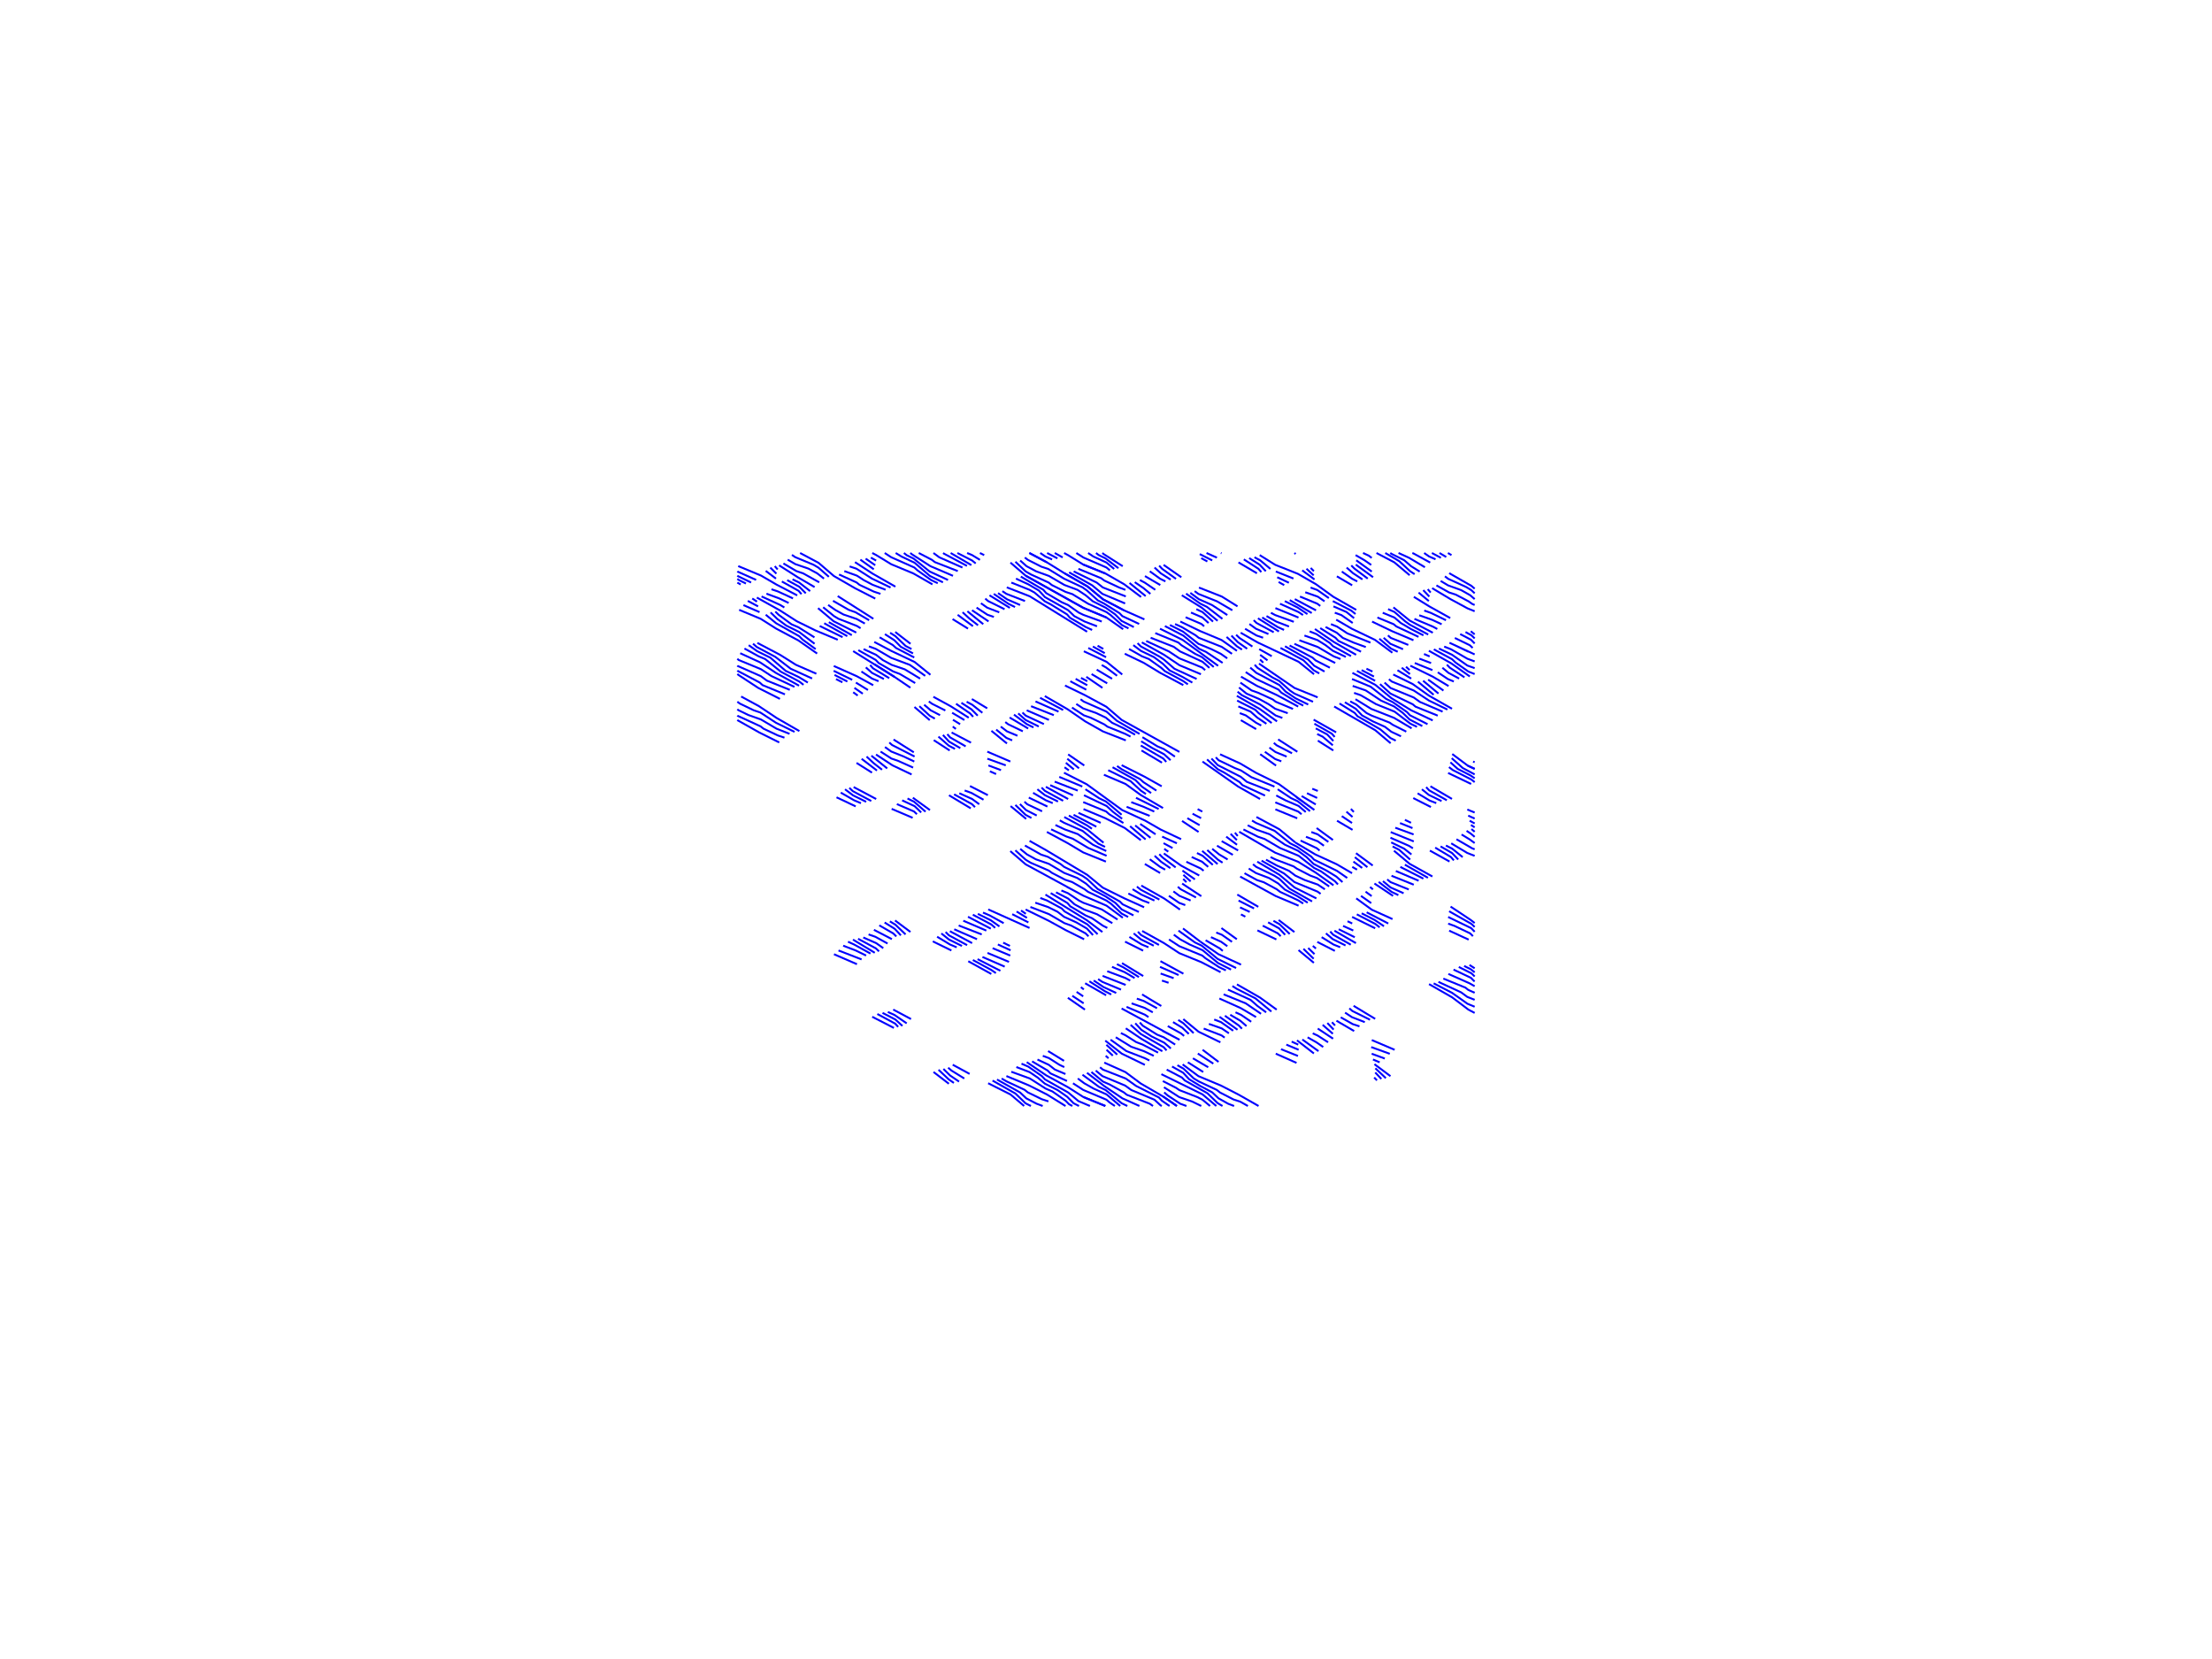 <?xml version="1.0" encoding="utf-8" ?>
<svg xmlns="http://www.w3.org/2000/svg" xmlns:cc="http://creativecommons.org/ns#" xmlns:dc="http://purl.org/dc/elements/1.1/" xmlns:ev="http://www.w3.org/2001/xml-events" xmlns:inkscape="http://www.inkscape.org/namespaces/inkscape" xmlns:rdf="http://www.w3.org/1999/02/22-rdf-syntax-ns#" xmlns:sodipodi="http://sodipodi.sourceforge.net/DTD/sodipodi-0.dtd" xmlns:xlink="http://www.w3.org/1999/xlink" baseProfile="tiny" height="22.86cm" version="1.2" viewBox="0 0 1152.0 864.0" width="30.48cm">
  <defs/>
  <g fill="none" id="layer1.0" inkscape:groupmode="layer" inkscape:label="1" stroke="#00f" style="display:inline">
    <polyline points="503.665,288.0 506.171,289.037 510.358,291.582"/>
    <polyline points="508.139,293.438 506.3,291.932 498.606,288.0"/>
    <line x1="510.33" x2="512.569" y1="288.0" y2="289.114"/>
    <polyline points="526.247,293.009 534.223,299.855 564.17,316.553 576.185,321.578 584.929,327.695"/>
    <polyline points="587.716,327.264 584.301,325.533 578.514,320.422 576.294,318.805 566.621,314.38 558.456,309.411 554.944,308.256 547.797,304.698 546.178,303.421 536.879,299.162 534.165,297.594 528.815,292.562"/>
    <polyline points="531.306,291.919 534.634,294.874 539.593,297.532 546.297,299.955 554.31,304.634 561.144,307.188 565.41,310.022 569.149,313.152 575.867,316.512 580.788,319.971 584.131,323.375 590.503,326.581"/>
    <polyline points="593.271,324.966 584.505,320.856 583.022,319.337 575.118,314.402 571.751,312.677 566.079,307.531 563.768,305.887 554.129,301.36 545.88,296.292 542.35,295.131 535.394,291.61 533.722,290.361"/>
    <polyline points="541.78,288.0 544.431,289.826 547.923,291.371"/>
    <line x1="550.698" x2="545.333" y1="290.794" y2="288.0"/>
    <line x1="549.309" x2="553.44" y1="288.0" y2="290.31"/>
    <polyline points="560.541,288.0 564.262,290.359 576.275,295.572 578.041,297.053"/>
    <polyline points="580.256,296.324 576.219,292.959 569.406,289.819 566.686,288.0"/>
    <polyline points="570.791,288.0 572.127,289.034 575.665,290.757 582.467,295.906"/>
    <polyline points="584.697,294.882 574.89,288.627 574.099,288.0"/>
    <line x1="574.89" x2="574.89" y1="288.627" y2="288.627"/>
    <line x1="575.805" x2="564.144" y1="298.734" y2="294.013"/>
    <polyline points="561.622,296.252 573.528,301.153 575.044,302.307 582.696,305.901 586.124,307.201"/>
    <polyline points="586.313,310.616 574.37,305.949 571.195,303.437 559.176,297.574"/>
    <polyline points="556.803,298.088 568.794,304.833 574.121,309.284 585.958,314.276"/>
    <polyline points="585.235,317.794 574.42,312.087 566.319,305.383 554.493,298.627"/>
    <line x1="545.134" x2="536.083" y1="292.818" y2="288.0"/>
    <polyline points="536.083,288.0 545.134,292.818 554.493,298.627 566.319,305.383 574.42,312.087 585.235,317.794 596.001,322.571"/>
    <polyline points="601.653,329.711 613.654,334.617 615.251,335.993 622.489,340.567 625.989,342.222 632.109,347.38"/>
    <polyline points="629.869,347.835 626.317,344.676 614.517,339.228 611.274,336.851 599.26,332.133"/>
    <polyline points="596.933,333.821 608.82,339.296 614.134,342.835 626.098,347.664 627.653,349.005"/>
    <polyline points="623.215,353.61 611.67,348.283 606.193,343.538 603.686,341.845 594.175,336.666 592.428,334.972"/>
    <polyline points="590.215,335.989 594.21,338.986 601.015,342.252 605.611,345.683 609.121,349.132 615.688,352.445 620.955,355.506"/>
    <polyline points="618.643,356.417 616.229,354.708 606.648,349.535 604.834,347.861 598.289,343.203 594.749,341.798 588.002,337.99"/>
    <polyline points="585.77,340.474 595.523,345.14 604.25,350.423 616.268,356.821"/>
    <line x1="604.25" x2="604.25" y1="350.423" y2="350.423"/>
    <polygon points="606.29,341.055 614.292,346.455 625.442,351.135 614.292,346.455 606.29,341.055 594.661,334.555"/>
    <line x1="595.523" x2="595.523" y1="345.14" y2="345.14"/>
    <polyline points="584.448,351.283 576.32,344.695 564.462,339.176"/>
    <line x1="566.781" x2="576.04" y1="337.458" y2="342.283"/>
    <line x1="575.351" x2="569.164" y1="340.158" y2="336.7"/>
    <line x1="571.621" x2="574.596" y1="336.288" y2="337.942"/>
    <line x1="574.154" x2="574.154" y1="335.299" y2="335.299"/>
    <polyline points="568.774,328.082 565.538,326.592 557.215,321.722 555.756,320.007 547.37,314.841 544.158,313.176 538.713,308.564 536.163,307.175 526.69,303.404"/>
    <polyline points="529.125,301.354 535.554,304.319 541.056,307.56 544.235,310.981 556.257,317.769 559.477,320.861 564.764,323.653 571.32,326.173"/>
    <polyline points="573.79,323.697 564.216,320.215 561.791,319.019 556.241,315.088 552.943,313.633 544.804,308.847 543.34,307.146 531.636,300.283"/>
    <polyline points="534.223,299.855 564.17,316.553 576.185,321.578"/>
    <line x1="574.42" x2="574.42" y1="312.087" y2="312.087"/>
    <line x1="566.319" x2="566.319" y1="305.383" y2="305.383"/>
    <line x1="564.17" x2="564.17" y1="316.553" y2="316.553"/>
    <polyline points="566.155,329.007 536.303,310.552 524.326,305.887 536.303,310.552"/>
    <polyline points="533.817,313.036 524.126,309.263 522.024,307.874"/>
    <polyline points="519.771,308.877 524.472,312.118 531.255,315.084"/>
    <polyline points="528.621,316.154 525.191,314.468 517.548,309.29"/>
    <polyline points="513.12,311.741 514.586,313.018 523.179,317.275"/>
    <polygon points="525.924,316.581 515.338,310.037"/>
    <polyline points="520.403,318.907 514.15,316.484 510.873,314.169"/>
    <polyline points="508.582,316.438 514.248,320.148 517.613,321.308"/>
    <line x1="512.076" x2="503.809" y1="325.066" y2="318.348"/>
    <polygon points="506.231,317.81 514.831,323.621"/>
    <polyline points="501.312,318.863 504.917,322.19 509.365,325.643"/>
    <line x1="506.714" x2="498.74" y1="326.127" y2="320.187"/>
    <line x1="496.096" x2="504.133" y1="322.427" y2="327.378"/>
    <polyline points="493.732,302.059 484.147,297.632 475.794,290.903 472.255,289.172 470.736,288.0"/>
    <polyline points="466.469,288.0 469.511,289.856 476.271,293.062 484.256,299.925 491.084,303.284"/>
    <polyline points="488.376,303.759 484.846,302.035 477.899,297.1 476.224,295.582 464.199,290.237 460.756,288.0"/>
    <polyline points="454.264,288.0 456.206,289.008 464.184,293.869 475.676,298.645 485.623,304.35"/>
    <polyline points="498.812,297.421 486.863,292.743 485.322,291.553 478.48,288.0"/>
    <polygon points="474.069,288.0 475.031,288.742 484.573,294.861 496.31,299.887 484.573,294.861 475.031,288.742"/>
    <polyline points="416.683,288.0 426.291,293.118 434.293,299.993 445.44,306.426 455.842,311.748"/>
    <polyline points="458.558,309.272 455.088,308.111 447.651,304.592 446.097,303.345 436.98,299.198"/>
    <polyline points="439.718,297.433 446.317,299.816 449.867,302.129 454.399,304.528 461.215,307.146"/>
    <polyline points="463.803,305.981 454.12,301.346 445.99,296.159 442.491,294.987"/>
    <line x1="445.28" x2="445.28" y1="292.757" y2="292.757"/>
    <line x1="448.064" x2="455.074" y1="291.448" y2="296.501"/>
    <line x1="455.83" x2="450.825" y1="294.375" y2="290.94"/>
    <line x1="453.544" x2="456.283" y1="290.394" y2="291.955"/>
    <polyline points="454.39,298.712 445.28,292.757 454.39,298.712 466.316,305.528"/>
    <line x1="454.847" x2="436.267" y1="322.257" y2="310.431"/>
    <polyline points="433.819,312.901 441.995,317.588 445.509,318.843 452.63,323.022"/>
    <polyline points="450.42,324.749 446.139,322.356 439.304,320.043 435.017,317.655 431.295,315.056"/>
    <polyline points="428.697,316.258 434.354,320.864 436.677,322.25 446.31,326.016 448.195,327.184"/>
    <line x1="443.631" x2="431.644" y1="330.787" y2="324.018"/>
    <line x1="429.24" x2="441.26" y1="324.582" y2="331.313"/>
    <line x1="438.818" x2="426.904" y1="331.839" y2="326.003"/>
    <polyline points="424.162,331.942 415.74,326.635 412.199,325.126 405.555,320.214 403.779,318.493"/>
    <polyline points="401.32,318.954 404.78,322.326 409.464,325.787 416.251,329.18 424.228,335.268"/>
    <polyline points="424.788,338.062 417.96,333.079 416.248,331.349 404.224,324.6 398.786,320.142"/>
    <line x1="395.579" x2="387.177" y1="318.806" y2="315.144"/>
    <line x1="389.446" x2="394.803" y1="312.947" y2="315.804"/>
    <line x1="394.235" x2="391.769" y1="313.339" y2="311.687"/>
    <polyline points="394.158,311.199 406.164,317.88 414.97,323.543 424.625,328.302 436.299,333.187"/>
    <polyline points="434.122,323.525 445.938,329.439 434.122,323.525 426.03,316.724"/>
    <polyline points="421.918,307.856 416.147,303.351 412.738,301.713"/>
    <polyline points="409.95,302.138 416.308,305.599 419.642,308.988"/>
    <polyline points="417.406,309.431 415.926,307.714 407.182,302.839"/>
    <polyline points="404.45,304.48 415.192,310.081 404.45,304.48 396.32,299.745 384.461,294.821"/>
    <polyline points="384.0,297.592 384.125,297.695 393.78,302.009"/>
    <polyline points="391.166,303.371 384.334,300.059 384.0,299.795"/>
    <polyline points="384.0,301.491 384.986,302.173 388.487,303.905"/>
    <line x1="385.755" x2="384.0" y1="304.424" y2="303.419"/>
    <polyline points="384.946,317.602 396.177,322.286 404.165,327.343 415.732,333.501 425.564,340.369"/>
    <polyline points="425.151,350.878 414.48,346.209 406.32,341.07 394.432,334.816"/>
    <polyline points="392.16,335.224 394.122,336.947 403.79,342.096 411.793,348.278 422.94,353.354"/>
    <polyline points="420.714,355.48 415.933,352.569 409.171,349.372 401.187,342.514 394.359,339.148 389.926,336.007"/>
    <polyline points="387.713,337.757 395.026,341.76 398.516,343.242 406.621,349.805 416.309,354.975 418.454,356.645"/>
    <polyline points="413.767,357.727 401.749,352.088 396.27,348.493 384.728,343.741 384.0,343.092"/>
    <polyline points="384.0,346.65 384.201,346.843 396.226,352.136 399.418,354.479 411.319,359.26"/>
    <polyline points="408.795,361.618 397.142,356.805 395.681,355.471 384.182,349.399 384.0,349.229"/>
    <polyline points="384.0,351.025 384.681,351.573 394.906,358.276 406.196,363.981"/>
    <line x1="404.404" x2="404.404" y1="373.884" y2="373.884"/>
    <polyline points="411.206,382.177 404.385,379.479 396.316,374.707 389.699,372.36 384.532,369.841 384.0,369.384"/>
    <polyline points="384.0,372.656 384.137,372.781 396.11,378.295 397.672,379.512 405.067,383.002 408.544,384.176"/>
    <polyline points="405.825,386.66 395.461,381.487 384.282,375.196 384.0,374.954"/>
    <polyline points="384.0,365.455 385.271,366.402 392.47,369.883 395.975,371.073 404.12,376.409 413.799,381.161"/>
    <polyline points="416.318,380.745 404.404,373.884 395.258,367.765 385.984,362.74"/>
    <line x1="394.906" x2="394.906" y1="358.276" y2="358.276"/>
    <polygon points="395.79,344.921 385.501,340.199 395.79,344.921 404.148,350.482 416.142,357.098 404.148,350.482"/>
    <line x1="414.48" x2="414.48" y1="346.209" y2="346.209"/>
    <polyline points="434.231,346.835 446.253,352.195 454.773,356.869 446.253,352.195"/>
    <line x1="443.816" x2="434.16" y1="354.06" y2="349.345"/>
    <line x1="434.619" x2="441.303" y1="351.5" y2="354.944"/>
    <line x1="438.715" x2="435.377" y1="355.346" y2="353.665"/>
    <line x1="436.057" x2="436.057" y1="356.2" y2="356.2"/>
    <line x1="444.977" x2="449.328" y1="358.241" y2="361.281"/>
    <line x1="446.691" x2="444.329" y1="362.227" y2="360.523"/>
    <line x1="444.125" x2="444.125" y1="362.634" y2="362.634"/>
    <line x1="445.747" x2="452.026" y1="355.488" y2="359.349"/>
    <polyline points="457.551,354.77 454.221,353.418 448.619,349.725"/>
    <polyline points="450.922,347.57 454.167,350.46 460.341,353.639"/>
    <polyline points="463.122,353.195 454.638,348.031 453.177,346.368"/>
    <line x1="455.4" x2="465.876" y1="345.902" y2="352.545"/>
    <polyline points="474.13,358.146 465.876,352.545 444.316,339.101"/>
    <polyline points="447.011,338.608 456.072,343.696 457.61,345.297 465.128,349.667 468.584,350.976 476.63,355.742"/>
    <polyline points="479.206,353.434 471.232,348.602 464.427,346.274 459.828,343.802 456.32,341.073 449.755,338.044"/>
    <polyline points="452.531,336.623 456.019,337.902 464.122,342.618 473.81,346.256 481.852,351.998"/>
    <polyline points="484.559,351.427 476.312,344.747 464.364,339.083 455.32,334.324 464.364,339.083 476.312,344.747"/>
    <polyline points="476.13,342.412 466.713,337.5 465.033,335.991 458.103,331.914"/>
    <polyline points="460.859,330.258 465.796,333.446 469.133,336.839 475.494,340.3"/>
    <polyline points="474.722,338.026 471.628,336.4 466.272,331.277 463.571,329.547"/>
    <line x1="466.223" x2="474.198" y1="329.125" y2="335.283"/>
    <line x1="464.364" x2="464.364" y1="339.083" y2="339.083"/>
    <line x1="455.32" x2="455.32" y1="334.324" y2="334.324"/>
    <line x1="445.44" x2="445.44" y1="306.426" y2="306.426"/>
    <polyline points="431.671,300.399 426.192,295.594 423.687,294.131 414.174,290.18 412.426,288.979"/>
    <polyline points="410.213,291.462 414.211,293.796 421.016,296.127 425.609,298.606 429.121,301.346"/>
    <polyline points="426.648,303.277 418.29,298.611 414.751,297.407 408,293.441"/>
    <polyline points="405.768,294.435 415.525,300.651 424.249,305.757 415.525,300.651"/>
    <line x1="405.002" x2="403.498" y1="296.573" y2="294.847"/>
    <line x1="401.174" x2="404.344" y1="295.601" y2="298.761"/>
    <line x1="404.123" x2="398.784" y1="301.346" y2="297.314"/>
    <polyline points="401.772,306.884 405.161,308.038 412.98,311.65"/>
    <polyline points="410.75,314.024 405.901,311.687 399.159,309.192"/>
    <polyline points="396.62,310.628 406.302,315.046 408.484,316.37"/>
    <line x1="414.97" x2="414.97" y1="323.543" y2="323.543"/>
    <line x1="404.165" x2="404.165" y1="327.343" y2="327.343"/>
    <line x1="395.461" x2="395.461" y1="381.487" y2="381.487"/>
    <line x1="435.658" x2="445.641" y1="415.234" y2="419.962"/>
    <polyline points="448.392,418.303 444.865,416.816 437.88,412.798"/>
    <polyline points="440.09,411.067 444.266,414.218 451.096,417.589"/>
    <polyline points="453.739,417.168 444.143,412.024 442.309,410.299"/>
    <line x1="444.557" x2="456.312" y1="409.889" y2="416.123"/>
    <line x1="464.365" x2="475.318" y1="421.245" y2="425.917"/>
    <polyline points="477.529,424.034 476.018,422.613 467.075,418.764"/>
    <polyline points="469.83,416.816 476.32,419.845 479.753,423.135"/>
    <polyline points="482.009,422.732 476.073,417.555 472.612,415.853"/>
    <line x1="475.402" x2="484.315" y1="415.444" y2="421.894"/>
    <line x1="494.231" x2="505.562" y1="414.17" y2="420.978"/>
    <polyline points="507.777,420.361 506.168,418.765 496.892,413.684"/>
    <polyline points="499.609,413.11 506.301,416.128 509.988,418.846"/>
    <polyline points="512.216,416.498 505.896,412.943 502.369,411.669"/>
    <line x1="505.153" x2="514.478" y1="409.358" y2="414.126"/>
    <line x1="516.144" x2="516.144" y1="404.197" y2="404.197"/>
    <line x1="515.518" x2="518.768" y1="401.684" y2="403.13"/>
    <line x1="521.319" x2="514.744" y1="401.086" y2="398.628"/>
    <line x1="514.208" x2="523.794" y1="395.114" y2="398.601"/>
    <line x1="526.195" x2="514.176" y1="396.61" y2="391.453"/>
    <line x1="505.698" x2="495.601" y1="386.786" y2="381.483"/>
    <polyline points="493.357,382.354 494.824,384.032 502.922,388.704"/>
    <polyline points="500.133,389.638 494.245,386.203 491.069,382.757"/>
    <polyline points="488.722,383.623 494.152,388.353 497.35,390.043"/>
    <line x1="494.592" x2="486.306" y1="390.85" y2="385.47"/>
    <line x1="484.214" x2="476.24" y1="375.068" y2="368.191"/>
    <polyline points="478.812,367.779 484.171,372.73 486.865,374.257"/>
    <polyline points="489.575,372.474 484.652,369.892 481.309,367.025"/>
    <polyline points="483.731,365.312 485.416,366.531 492.33,370.022"/>
    <polyline points="495.113,367.805 504.509,373.782 495.113,367.805 486.082,362.881"/>
    <polyline points="497.902,366.516 505.24,371.577 506.814,373.311"/>
    <polyline points="509.183,372.714 505.962,369.448 500.679,366.016"/>
    <polyline points="503.424,365.461 506.314,367.016 511.623,371.234"/>
    <line x1="514.14" x2="506.12" y1="368.903" y2="364.054"/>
    <line x1="502.252" x2="495.863" y1="374.999" y2="371.196"/>
    <line x1="496.293" x2="500.029" y1="374.851" y2="377.164"/>
    <line x1="497.818" x2="496.188" y1="379.631" y2="378.388"/>
    <line x1="516.318" x2="524.405" y1="380.604" y2="387.207"/>
    <polyline points="527.127,385.58 524.12,384.285 518.799,379.963"/>
    <polyline points="521.205,378.409 524.384,380.86 529.889,383.181"/>
    <polyline points="532.674,380.866 525.065,377.199 523.542,376.042"/>
    <polyline points="528.062,372.164 534.693,377.11 538.235,378.836"/>
    <polyline points="540.971,378.353 534.187,375 530.277,371.541"/>
    <polyline points="532.488,371.085 534.196,372.698 543.655,377.108"/>
    <line x1="548.82" x2="536.978" y1="372.46" y2="367.779"/>
    <polygon points="534.715,369.912 546.274,374.922"/>
    <line x1="539.292" x2="551.29" y1="365.304" y2="370.635"/>
    <line x1="553.686" x2="541.67" y1="369.789" y2="363.412"/>
    <polyline points="544.121,362.503 556.014,369.386 565.216,375.714 574.433,380.925 586.32,385.589"/>
    <polyline points="588.774,383.619 586.067,382.224 576.76,378.44 575.137,377.27 568.003,373.774 564.49,372.55 558.288,368.495"/>
    <polyline points="560.522,366.621 564.129,368.976 570.771,371.294 575.883,373.73 579.153,376.408 585.391,379.383 591.154,382.633"/>
    <polyline points="593.47,382.221 581.621,375.354 576.298,370.632 564.312,365.334 562.735,364.15"/>
    <line x1="564.948" x2="564.948" y1="362.002" y2="362.002"/>
    <line x1="565.72" x2="557.409" y1="359.2" y2="354.807"/>
    <line x1="560.195" x2="566.243" y1="353.541" y2="356.888"/>
    <line x1="566.256" x2="562.983" y1="354.778" y2="353.051"/>
    <line x1="565.753" x2="574.158" y1="352.483" y2="358.231"/>
    <line x1="576.62" x2="568.486" y1="355.887" y2="351.052"/>
    <line x1="571.165" x2="579.159" y1="348.748" y2="353.511"/>
    <polyline points="581.771,351.937 576.053,347.632 573.78,346.341"/>
    <line x1="576.32" x2="576.32" y1="344.695" y2="344.695"/>
    <polyline points="554.644,357.007 564.948,362.002 576.176,368.079 584.164,374.931 614.231,391.589"/>
    <polyline points="611.891,394.058 606.168,390.141 602.777,388.692 594.963,383.92"/>
    <polyline points="594.321,386.057 599.989,389.51 606.301,392.837 609.609,395.918"/>
    <polyline points="607.369,396.796 605.895,395.083 594.127,388.246"/>
    <line x1="594.478" x2="605.153" y1="390.835" y2="397.199"/>
    <line x1="596.143" x2="596.143" y1="404.537" y2="404.537"/>
    <polyline points="596.803,413.539 594.208,411.81 588.795,406.832 577.144,401.121"/>
    <polyline points="579.419,399.582 591.319,406.244 594.744,409.699 599.494,413.033"/>
    <polyline points="602.234,411.729 595.518,407.366 593.768,405.768 584.253,400.683 581.75,398.95"/>
    <polyline points="584.149,398.499 596.143,404.537 605.009,409.503"/>
    <polyline points="605.697,420.833 594.176,414.087 586.196,408.298 574.908,403.482"/>
    <line x1="564.679" x2="556.285" y1="398.666" y2="392.877"/>
    <line x1="555.836" x2="561.948" y1="395.154" y2="400.132"/>
    <line x1="559.27" x2="555.081" y1="400.719" y2="397.265"/>
    <line x1="554.394" x2="556.659" y1="399.597" y2="401.196"/>
    <polyline points="554.12,402.427 565.985,408.465 584.405,421.865 596.318,427.344 604.509,432.042 615.112,437.052"/>
    <line x1="612.902" x2="605.241" y1="439.185" y2="435.703"/>
    <line x1="605.962" x2="610.679" y1="439.132" y2="441.659"/>
    <line x1="608.424" x2="606.314" y1="443.552" y2="442.057"/>
    <polyline points="606.12,444.46 615.049,450.769 624.559,455.962 615.049,450.769"/>
    <line x1="615.81" x2="622.311" y1="453.399" y2="457.982"/>
    <line x1="620.092" x2="616.276" y1="459.021" y2="455.609"/>
    <line x1="616.217" x2="617.882" y1="457.736" y2="459.442"/>
    <line x1="615.66" x2="625.639" y1="460.159" y2="466.733"/>
    <polyline points="622.859,467.4 614.884,463.11 613.408,461.824"/>
    <polyline points="611.108,464.238 614.276,466.556 620.069,468.993"/>
    <polyline points="617.29,471.377 614.139,470.219 608.747,466.531"/>
    <polyline points="603.806,468.502 594.121,463.369 592.092,461.738"/>
    <polyline points="594.378,461.207 606.315,467.943 614.541,473.711"/>
    <line x1="616.096" x2="625.09" y1="483.535" y2="490.382"/>
    <polyline points="627.879,489.688 635.263,493.946 636.828,495.223"/>
    <polyline points="634.527,496.926 625.09,490.382 634.527,496.926 646.316,502.385"/>
    <polyline points="643.754,504.159 634.136,499.374 625.844,492.495 622.309,490.809 613.74,484.676"/>
    <polyline points="611.312,486.782 614.672,489.212 619.557,491.88 626.287,494.845 634.286,501.508 641.119,504.962"/>
    <polyline points="638.422,505.368 634.902,503.703 627.841,499.09 626.199,497.7 614.179,492.759 608.809,489.261"/>
    <polyline points="603.582,492.123 594.248,486.956 592.613,485.241"/>
    <polyline points="594.831,484.839 606.231,491.184 614.205,496.412 625.622,501.076 635.677,506.305"/>
    <polyline points="641.816,513.526 644.199,515.032 653.799,519.938 662.124,526.815"/>
    <polyline points="659.404,527.227 654.861,523.873 651.318,520.752 639.511,515.382"/>
    <polyline points="637.255,517.85 648.76,522.539 656.74,527.984"/>
    <polyline points="651.622,532.133 646.312,528.517 643.438,527.206"/>
    <polyline points="640.695,528.491 645.949,531.591 649.177,534.394"/>
    <polyline points="646.804,535.752 645.222,534.121 637.92,528.989"/>
    <polyline points="632.347,530.957 635.877,532.307 642.236,536.805"/>
    <polygon points="644.495,536.284 635.13,529.547"/>
    <polyline points="640.011,538.142 636.296,535.605 629.59,533.25"/>
    <polyline points="626.877,535.664 636.179,539.236 637.8,540.39"/>
    <polyline points="635.584,542.828 624.222,537.33 616.246,530.757"/>
    <polyline points="613.607,531.193 616.253,532.873 621.636,538.049"/>
    <polyline points="619.125,538.469 615.745,535.245 610.906,532.3"/>
    <polyline points="608.158,534.38 614.975,538.129 616.691,539.507"/>
    <polyline points="612.027,544.011 606.059,540.215 602.589,538.816 595.149,534.173 593.596,532.502"/>
    <polyline points="591.24,532.905 594.442,536.356 599.809,539.785 606.32,543.042 609.774,546.028"/>
    <polyline points="607.552,547.064 606.034,545.373 594.123,538.498 588.812,533.739"/>
    <polyline points="583.731,538.007 586.141,539.163 591.705,542.709 595.012,543.977 603.123,548.204"/>
    <polyline points="600.876,549.873 595.778,547.462 589.13,545.148 581.082,540.204"/>
    <polyline points="578.373,541.466 586.63,547.394 596.265,551.125 598.584,552.288"/>
    <polyline points="596.232,554.579 584.206,548.729 575.62,541.954 584.206,548.729"/>
    <line x1="581.853" x2="576.197" y1="549.249" y2="544.139"/>
    <line x1="576.288" x2="579.559" y1="546.72" y2="549.781"/>
    <line x1="577.312" x2="575.846" y1="551.142" y2="549.849"/>
    <polyline points="575.093,553.405 586.094,558.33 594.133,564.308 605.859,571.131 612.91,576.0"/>
    <polyline points="609.105,576.0 605.109,573.251 603.571,571.578 591.628,565.524 586.318,561.72 574.403,557.055 572.882,555.837"/>
    <polyline points="570.661,557.551 574.12,560.418 585.994,565.375 589.198,567.688 601.224,572.722 604.413,575.645 605.053,576.0"/>
    <polyline points="600.472,576.0 598.807,574.832 586.84,570.156 585.284,568.913 577.858,564.783 574.387,563.256 568.409,558.306"/>
    <polyline points="563.747,559.711 572.289,565.999 575.826,567.706 584.139,574.559 587.103,576.0"/>
    <polyline points="583.41,576.0 576.282,569.978 569.54,566.927 564.69,564.176 561.315,561.688"/>
    <polyline points="558.806,564.172 564.186,567.654 576.208,572.716 577.862,574.149 580.609,576.0"/>
    <polyline points="567.635,576.0 561.627,573.433 556.273,568.945 544.258,562.177 542.634,560.45 535.506,555.487 531.993,553.954"/>
    <polyline points="529.303,555.717 536.137,558.308 540.423,561.188 544.146,564.358 550.856,567.741 555.799,571.202 559.133,574.585 561.934,576.0"/>
    <polyline points="558.476,576.0 556.715,575.034 555.036,573.316 548.1,568.427 544.569,566.928 536.31,561.657 526.676,558.163"/>
    <line x1="524.122" x2="524.122" y1="560.394" y2="560.394"/>
    <polyline points="521.644,561.705 524.436,563.284 533.633,567.581 535.212,568.868 542.528,572.443 546.017,573.597"/>
    <polyline points="545.317,570.047 535.941,565.303 524.122,560.394 535.941,565.303 545.317,570.047 554.366,575.671 554.956,576.0"/>
    <polygon points="593.405,576.0 584.543,572.009 575.069,565.595 566.109,558.718 575.069,565.595 584.543,572.009"/>
    <line x1="605.859" x2="612.91" y1="571.131" y2="576.0"/>
    <polyline points="617.908,576.0 614.655,574.81 608.104,570.489 606.292,568.903"/>
    <polyline points="606.19,566.237 614.173,571.384 620.938,573.705 625.601,576.0"/>
    <polyline points="630.195,576.0 626.238,572.73 623.63,571.391 614.213,567.723 612.532,566.566 605.605,563.024"/>
    <polyline points="607.61,557.041 615.53,561.166 617.011,562.691 628.818,569.362 634.155,574.504 636.662,576.0"/>
    <polygon points="633.459,576.0 626.26,569.941 604.828,559.427 626.26,569.941"/>
    <line x1="626.26" x2="626.26" y1="569.941" y2="569.941"/>
    <polyline points="624.124,560.437 615.922,554.34 624.124,560.437 636.044,565.446 645.171,570.144 655.457,576.0"/>
    <line x1="714.891" x2="714.891" y1="564.3" y2="564.3"/>
    <line x1="717.129" x2="715.667" y1="562.64" y2="561.153"/>
    <line x1="716.22" x2="719.407" y1="558.555" y2="561.927"/>
    <line x1="721.742" x2="716.274" y1="561.505" y2="556.361"/>
    <line x1="715.804" x2="724.145" y1="554.226" y2="560.461"/>
    <line x1="718.527" x2="715.042" y1="553.249" y2="551.776"/>
    <line x1="714.37" x2="721.194" y1="548.792" y2="551.287"/>
    <line x1="723.794" x2="714.121" y1="548.805" y2="545.323"/>
    <line x1="714.421" x2="726.319" y1="541.66" y2="546.733"/>
    <line x1="716.185" x2="704.93" y1="530.613" y2="523.829"/>
    <polyline points="702.717,525.142 704.302,526.518 713.513,531.093"/>
    <polyline points="710.786,532.334 704.131,529.753 700.505,527.375"/>
    <polyline points="698.272,529.82 704.504,533.359 708.02,534.516"/>
    <line x1="705.234" x2="696.002" y1="536.979" y2="531.58"/>
    <line x1="693.677" x2="695.295" y1="532.372" y2="534.065"/>
    <line x1="694.552" x2="691.285" y1="536.211" y2="532.779"/>
    <line x1="688.82" x2="694.141" y1="533.729" y2="538.387"/>
    <polyline points="691.658,542.818 686.213,539.309 683.664,538.145"/>
    <polyline points="680.984,540.24 685.652,542.878 689.12,545.289"/>
    <line x1="686.659" x2="678.25" y1="547.44" y2="541.368"/>
    <line x1="675.48" x2="684.272" y1="541.81" y2="548.639"/>
    <line x1="676.314" x2="669.906" y1="546.724" y2="544.036"/>
    <line x1="672.692" x2="676.122" y1="542.463" y2="544.046"/>
    <line x1="675.961" x2="667.142" y1="549.948" y2="546.412"/>
    <line x1="664.418" x2="675.238" y1="548.756" y2="553.551"/>
    <polygon points="686.279,535.665 694.269,540.949"/>
    <polyline points="664.886,525.824 656.206,519.534 644.184,512.652"/>
    <polyline points="635.031,520.012 646.131,524.992 654.144,529.701 646.131,524.992"/>
    <line x1="626.303" x2="634.607" y1="546.72" y2="553.03"/>
    <line x1="631.89" x2="623.816" y1="553.938" y2="548.676"/>
    <line x1="621.253" x2="629.23" y1="551.158" y2="555.829"/>
    <line x1="626.639" x2="618.619" y1="558.303" y2="553.235"/>
    <polyline points="613.176,554.775 616.307,556.507 621.684,561.612 624.341,563.224 633.706,567.633 635.357,568.954 642.386,572.587 645.91,573.742 649.894,576.0"/>
    <polyline points="642.711,576.0 639.624,574.824 634.602,572 631.299,568.88 624.997,565.527 619.316,562.068 616.15,558.66 610.399,555.445"/>
    <line x1="594.133" x2="594.133" y1="564.308" y2="564.308"/>
    <line x1="584.543" x2="584.543" y1="572.009" y2="572.009"/>
    <polyline points="564.197,571.317 575.642,575.995 575.652,576.0"/>
    <polyline points="575.652,576.0 575.642,575.995 564.197,571.317 556.222,566.229 544.851,560.034 534.733,553.16 544.851,560.034 556.222,566.229 564.197,571.317"/>
    <polyline points="555.672,562.971 547.093,559.02 545.627,557.558 537.508,552.754"/>
    <polyline points="540.297,551.806 546.201,554.545 549.379,557.024 554.897,559.354"/>
    <polyline points="554.283,555.744 551.723,554.539 546.286,551.056 543.081,549.873"/>
    <line x1="545.84" x2="554.136" y1="547.393" y2="552.5"/>
    <polyline points="543.022,576.0 539.752,574.762 534.487,572.013 531.261,568.964 519.241,562.214"/>
    <polyline points="516.906,562.758 528.818,569.508 534.128,574.61 536.891,576.0"/>
    <polyline points="533.365,576.0 526.299,570.018 514.627,564.143"/>
    <line x1="504.967" x2="496.166" y1="559.281" y2="554.506"/>
    <polyline points="493.78,556.052 495.558,557.57 502.197,561.677"/>
    <polyline points="499.462,563.296 494.783,560.091 491.32,556.688"/>
    <polyline points="488.785,557.138 494.225,562.25 496.78,563.981"/>
    <line x1="494.164" x2="486.175" y1="564.411" y2="558.291"/>
    <line x1="526.299" x2="526.299" y1="570.018" y2="570.018"/>
    <line x1="645.171" x2="645.171" y1="570.144" y2="570.144"/>
    <polygon points="594.351,540.969 605.341,547.484 594.351,540.969 586.309,535.549"/>
    <polyline points="605.379,536.861 614.328,541.527 584.127,525.217"/>
    <polyline points="586.697,524.374 596.3,528.474 598.142,529.709"/>
    <polyline points="600.362,527.235 596.17,524.92 589.338,522.553"/>
    <polyline points="592.04,520.092 595.566,521.27 602.572,525.099"/>
    <line x1="604.793" x2="594.79" y1="523.921" y2="517.903"/>
    <polyline points="593.16,508.875 584.972,503.754 581.69,502.13"/>
    <line x1="584.326" x2="595.382" y1="501.58" y2="508.337"/>
    <polyline points="590.908,509.39 585.742,506.308 579.125,503.526"/>
    <polyline points="576.636,505.81 586.252,509.41 588.609,510.712"/>
    <polygon points="586.247,512.951 574.223,508.23"/>
    <polyline points="583.815,515.393 574.165,511.392 571.879,509.91"/>
    <polyline points="569.592,510.639 574.634,514.005 581.306,517.145"/>
    <polyline points="578.722,517.929 575.395,516.206 567.35,511.057"/>
    <line x1="565.133" x2="576.069" y1="512.082" y2="518.337"/>
    <line x1="564.122" x2="560.698" y1="518.899" y2="516.573"/>
    <line x1="558.44" x2="564.361" y1="518.602" y2="522.525"/>
    <line x1="565.028" x2="556.132" y1="525.808" y2="519.652"/>
    <line x1="562.923" x2="564.431" y1="514.089" y2="515.299"/>
    <polyline points="564.61,489.17 554.988,484.393 546.155,479.533 534.153,473.661"/>
    <line x1="534.243" x2="531.76" y1="475.904" y2="474.172"/>
    <line x1="529.434" x2="534.819" y1="474.714" y2="478.02"/>
    <line x1="535.596" x2="527.162" y1="480.394" y2="476.096"/>
    <polyline points="522.716,480.795 515.426,476.749 511.933,475.252"/>
    <polyline points="509.26,475.939 516.089,479.321 520.503,482.49"/>
    <polyline points="518.271,483.23 516.318,481.503 506.653,476.368"/>
    <line x1="501.664" x2="513.676" y1="479.503" y2="484.656"/>
    <polygon points="516,483.645 504.121,477.447"/>
    <line x1="511.285" x2="499.281" y1="486.651" y2="481.986"/>
    <line x1="496.963" x2="508.82" y1="483.966" y2="489.135"/>
    <polygon points="506.279,491.177 494.698,484.962"/>
    <polyline points="503.665,492.24 494.189,487.101 492.469,485.374"/>
    <polyline points="490.257,486.127 494.194,489.288 500.985,492.665"/>
    <polyline points="498.252,493.365 494.711,491.872 488.043,487.839"/>
    <line x1="485.806" x2="495.482" y1="490.269" y2="495.004"/>
    <line x1="504.271" x2="516.28" y1="500.607" y2="507.251"/>
    <polyline points="518.665,506.785 516.212,505.122 506.659,499.958"/>
    <line x1="509.12" x2="520.986" y1="499.514" y2="505.581"/>
    <line x1="523.253" x2="511.658" y1="503.425" y2="498.382"/>
    <line x1="516.948" x2="526.123" y1="493.802" y2="497.664"/>
    <line x1="526.313" x2="519.679" y1="494.911" y2="491.871"/>
    <line x1="522.448" x2="525.958" y1="490.926" y2="492.63"/>
    <line x1="525.235" x2="525.235" y1="490.519" y2="490.519"/>
    <polygon points="525.483,500.955 514.27,496.281"/>
    <line x1="536.185" x2="514.661" y1="483.282" y2="473.629"/>
    <polyline points="536.621,472.346 546.305,476.089 554.336,480.761 557.777,481.998 565.366,486.107 566.892,487.627"/>
    <polyline points="569.232,486.992 566.05,483.589 560.562,480.382 554.124,477.46 550.735,474.831 545.915,472.426 539.164,470.113"/>
    <polyline points="541.781,467.668 545.178,468.932 552.963,473.143 554.46,474.696 566.32,481.43 571.64,486.542"/>
    <polyline points="576.683,483.267 574.343,482.078 568.705,478.183 565.354,476.742 557.389,471.992 555.912,470.298 547.197,465.118"/>
    <polyline points="549.968,464.712 556.305,467.978 559.627,470.974 564.6,473.672 571.299,476.122 579.314,480.791"/>
    <polyline points="582.009,478.881 573.818,473.639 564.154,470.149 561.905,468.974 556.157,465.165 552.756,463.76"/>
    <polyline points="555.542,461.824 564.241,466.49 576.261,471.665 584.752,477.957 576.261,471.665 564.241,466.49 534.159,450.142 526.165,443.264"/>
    <polyline points="528.779,442.854 534.234,447.794 536.77,449.315 546.256,453.431 547.983,454.67 554.767,458.18 558.306,459.344 564.816,463.081 566.644,464.454 576.237,469.022 578.632,470.675 584.211,475.832 587.529,477.552"/>
    <polyline points="590.318,476.737 584.173,473.617 580.94,470.264 575.706,466.805 569.122,463.397 565.592,460.182 561.028,457.248 554.218,454.61 546.243,449.886 539.448,447.513 534.801,444.942 531.32,442.085"/>
    <polyline points="533.785,440.353 542.179,445.057 545.72,446.233 552.409,450.049 554.169,451.457 563.695,456.122 566.183,457.799 571.676,462.973 583.198,469.506 584.658,470.976 593.101,474.949"/>
    <polyline points="598.569,470.283 595.106,468.971 587.633,465.356"/>
    <polyline points="589.85,463.095 594.412,465.898 601.222,468.999"/>
    <line x1="604.19" x2="596.214" y1="454.66" y2="449.957"/>
    <polyline points="598.803,447.5 604.192,451.458 606.826,452.924"/>
    <polyline points="609.525,452.151 604.707,448.804 601.317,445.693"/>
    <polyline points="603.754,444.863 605.478,446.582 612.271,451.742"/>
    <polyline points="617.839,448.812 625.304,452.305 626.852,453.477"/>
    <polyline points="629.206,451.461 626.008,448.773 620.62,446.33"/>
    <polyline points="623.374,444.254 626.319,445.689 631.63,450.426"/>
    <polygon points="634.13,450.007 626.082,443.15"/>
    <polyline points="636.705,449.286 634.307,447.728 628.731,442.715"/>
    <polyline points="631.309,442.045 634.939,444.978 639.351,447.616"/>
    <line x1="642.057" x2="633.812" y1="445.2" y2="440.448"/>
    <polygon points="636.239,438.061 644.809,442.91"/>
    <line x1="638.596" x2="644.238" y1="435.729" y2="439.948"/>
    <line x1="644.156" x2="640.892" y1="437.515" y2="434.249"/>
    <line x1="643.141" x2="644.605" y1="433.653" y2="435.386"/>
    <polyline points="645.361,433.182 664.125,444.083 676.057,448.817 685.152,454.419 694.479,461.061 685.152,454.419 676.057,448.817 664.125,444.083"/>
    <polyline points="661.691,446.346 664.329,447.639 673.715,451.222 675.377,452.376 682.367,455.987 685.894,457.296 692.217,461.666"/>
    <polyline points="689.99,463.162 686.301,460.69 679.608,458.361 674.619,456.025 671.303,453.529 664.977,450.769 659.327,447.709"/>
    <polyline points="657.026,448.242 668.816,454.965 674.16,459.384 686.168,464.346 687.779,465.501"/>
    <polyline points="683.325,469.464 671.64,462.831 666.245,457.676 663.619,456.024 654.221,451.465 652.551,450.094"/>
    <polygon points="654.773,448.761 666.254,455.536 674.231,462.217 685.564,467.881 674.231,462.217 666.254,455.536"/>
    <polyline points="650.341,452.34 654.167,454.713 660.923,457.285 665.726,460.142 669.124,463.292 675.571,466.663 681.044,470.124"/>
    <polyline points="678.706,470.563 676.172,468.938 666.684,464.48 664.955,463.143 658.177,459.481 654.638,458.325 648.122,454.78"/>
    <polyline points="645.875,456.521 664.316,466.624 676.299,471.681"/>
    <line x1="665.938" x2="674.122" y1="479.153" y2="485.407"/>
    <polyline points="671.677,486.433 666.31,481.284 663.196,479.561"/>
    <polyline points="660.42,480.345 666.138,483.485 669.304,486.851"/>
    <polyline points="666.995,487.579 665.509,486.098 657.631,482.095"/>
    <line x1="654.848" x2="664.736" y1="484.537" y2="489.259"/>
    <line x1="676.267" x2="684.249" y1="494.819" y2="501.435"/>
    <line x1="684.15" x2="678.819" y1="499.313" y2="494.142"/>
    <line x1="681.295" x2="684.585" y1="493.709" y2="496.907"/>
    <line x1="685.336" x2="683.696" y1="493.978" y2="492.615"/>
    <line x1="686.03" x2="695.193" y1="490.547" y2="495.216"/>
    <polyline points="697.981,493.315 694.473,491.899 688.307,488.064"/>
    <polyline points="690.544,486.098 694.126,489.116 700.751,492.399"/>
    <polyline points="703.484,491.995 694.325,486.816 692.759,485.117"/>
    <line x1="697.199" x2="705.556" y1="483.942" y2="488.12"/>
    <polygon points="706.164,491.173 694.97,484.706"/>
    <line x1="704.78" x2="699.464" y1="484.608" y2="482.215"/>
    <line x1="701.782" x2="704.224" y1="479.78" y2="480.948"/>
    <line x1="704.165" x2="716.177" y1="477.525" y2="483.439"/>
    <polyline points="718.501,482.945 716.298,481.212 706.621,476.177"/>
    <polyline points="709.153,475.65 715.881,479.091 720.772,482.382"/>
    <line x1="723.005" x2="711.759" y1="480.961" y2="475.124"/>
    <line x1="714.122" x2="708.79" y1="470.354" y2="466.588"/>
    <polyline points="706.32,467.862 714.432,473.777 725.217,478.662"/>
    <line x1="725.501" x2="715.79" y1="466.594" y2="460.128"/>
    <polyline points="718.024,459.306 724.728,464.484 728.269,466.184"/>
    <polyline points="730.999,465.203 724.201,462.184 720.238,458.902"/>
    <polyline points="722.45,457.986 724.182,459.402 733.675,463.238"/>
    <line x1="738.82" x2="726.949" y1="458.686" y2="453.61"/>
    <line x1="729.271" x2="741.28" y1="451.484" y2="457.591"/>
    <line x1="743.666" x2="731.659" y1="457.158" y2="450.318"/>
    <line x1="734.12" x2="734.12" y1="449.865" y2="449.865"/>
    <polyline points="734.396,447.645 728.664,442.571 725.271,440.838"/>
    <polyline points="724.532,438.712 731.279,441.987 735.082,444.995"/>
    <polyline points="735.838,441.797 733.82,440.527 724.137,436.292"/>
    <polygon points="724.282,433.346 736.285,438.207"/>
    <line x1="726.665" x2="736.202" y1="431.067" y2="434.574"/>
    <line x1="735.629" x2="729.121" y1="431.272" y2="428.644"/>
    <line x1="731.653" x2="734.853" y1="426.954" y2="428.507"/>
    <line x1="734.259" x2="734.259" y1="426.218" y2="426.218"/>
    <line x1="736.015" x2="745.214" y1="415.637" y2="420.303"/>
    <polyline points="748.001,418.266 744.489,416.893 738.289,413.157"/>
    <polyline points="740.524,411.061 744.129,413.993 750.769,417.207"/>
    <polyline points="753.499,416.783 744.313,411.609 742.737,409.933"/>
    <line x1="744.949" x2="756.175" y1="409.491" y2="416.08"/>
    <line x1="764.164" x2="768.0" y1="421.601" y2="423.162"/>
    <line x1="768.0" x2="764.629" y1="426.303" y2="424.788"/>
    <line x1="765.389" x2="768.0" y1="427.428" y2="428.841"/>
    <line x1="768.0" x2="766.065" y1="430.871" y2="429.642"/>
    <polyline points="763.79,432.693 766.026,434.182 768.0,435.849"/>
    <polyline points="768.0,439.064 765.331,437.123 761.185,434.604"/>
    <polyline points="758.513,437.081 766.621,441.759 768.0,442.318"/>
    <polyline points="768.0,445.731 764.149,444.224 755.787,439.198 764.149,444.224"/>
    <polyline points="761.751,446.396 756.269,441.969 753.021,440.352"/>
    <polyline points="750.234,440.802 756.228,444.262 759.42,447.622"/>
    <polyline points="757.145,448.096 755.685,446.372 747.447,441.438"/>
    <line x1="744.678" x2="754.91" y1="442.983" y2="448.687"/>
    <line x1="755.787" x2="755.787" y1="439.198" y2="439.198"/>
    <polyline points="745.987,456.482 734.12,449.865 725.984,443.05"/>
    <polygon points="724.681,456.085 736.284,460.755"/>
    <line x1="714.907" x2="706.196" y1="450.763" y2="444.33"/>
    <line x1="705.617" x2="712.142" y1="446.441" y2="451.617"/>
    <line x1="709.418" x2="704.841" y1="452.02" y2="448.722"/>
    <line x1="704.253" x2="706.749" y1="451.476" y2="452.903"/>
    <polyline points="704.148,454.769 696.143,450.095 685.01,444.989 674.591,438.772 685.01,444.989"/>
    <polyline points="687.236,442.949 685.776,441.745 677.348,437.778"/>
    <polyline points="674.591,438.772 666.306,431.896 654.34,425.48"/>
    <polyline points="652.042,427.332 654.124,428.575 663.814,432.707 671.877,439.185 675.343,440.911 682.799,446.05 684.349,447.688 696.309,453.546 701.621,457.239"/>
    <polyline points="699.171,459.393 695.933,456.504 690.714,453.325 684.123,449.937 680.583,446.476 676.035,443.098 669.222,439.939 661.246,434.49 654.455,432.113 649.792,429.8"/>
    <polyline points="647.571,431.965 655.168,435.768 658.607,436.942 666.636,441.652 676.32,445.684 684.443,452.052 687.941,453.768 695.201,458.933 696.793,460.596"/>
    <line x1="696.143" x2="696.143" y1="450.095" y2="450.095"/>
    <polyline points="689.495,440.465 686.265,438.134 680.131,435.8"/>
    <polyline points="682.92,433.317 686.233,434.518 691.804,438.469"/>
    <line x1="694.177" x2="685.696" y1="437.456" y2="431.26"/>
    <polyline points="682.254,422.456 675.861,417.295 672.329,415.636 665.417,411.046"/>
    <polyline points="663.731,409.665 651.706,404.745 646.296,401.241 643.12,400.008 634.639,395.914 633.178,394.401"/>
    <polyline points="630.924,395.048 634.167,398.446 646.181,404.555 649.352,407.174 661.309,411.886"/>
    <polyline points="658.812,414.336 647.058,408.881 645.587,407.334 637.549,402.34 634.22,400.61 628.62,395.492"/>
    <polyline points="626.254,396.629 644.811,409.631 656.239,416.114"/>
    <polyline points="664.172,417.87 676.189,422.709 677.82,424.056"/>
    <polyline points="680.03,422.905 676.292,419.736 669.574,416.858 664.653,414.268"/>
    <line x1="664.213" x2="675.602" y1="421.494" y2="426.171"/>
    <line x1="666.306" x2="666.306" y1="431.896" y2="431.896"/>
    <line x1="655.907" x2="655.907" y1="439.158" y2="439.158"/>
    <line x1="644.364" x2="655.32" y1="465.892" y2="472.273"/>
    <line x1="653.103" x2="645.033" y1="473.115" y2="469.015"/>
    <line x1="645.796" x2="650.859" y1="472.568" y2="474.935"/>
    <line x1="648.571" x2="646.272" y1="477.396" y2="476.218"/>
    <line x1="646.223" x2="646.223" y1="479.586" y2="479.586"/>
    <line x1="644.136" x2="636.107" y1="489.153" y2="483.343"/>
    <polyline points="633.406,485.655 636.316,486.816 641.625,490.525"/>
    <polyline points="639.191,492.795 635.979,490.48 630.658,488.056"/>
    <line x1="616.31" x2="604.352" y1="507.108" y2="500.563"/>
    <line x1="604.122" x2="613.812" y1="503.543" y2="507.801"/>
    <line x1="611.239" x2="604.44" y1="509.432" y2="507.009"/>
    <line x1="605.146" x2="608.595" y1="510.672" y2="511.833"/>
    <line x1="605.89" x2="605.89" y1="514.146" y2="514.146"/>
    <line x1="595.338" x2="585.924" y1="495.104" y2="490.411"/>
    <polyline points="588.179,487.945 594.586,491.876 598.12,493.33"/>
    <polyline points="600.874,492.528 594.151,489.194 590.402,486.103"/>
    <polyline points="585.422,467.788 595.857,472.496 585.422,467.788 574.303,462.269 566.294,455.681 544.948,442.854 536.176,437.916"/>
    <polyline points="545.215,433.269 556.014,439.1 564.121,443.938 575.955,448.733"/>
    <polyline points="576.313,445.699 566.67,441.559 558.686,436.798 555.313,435.636 547.428,431.916"/>
    <polyline points="549.662,429.658 554.566,431.973 561.29,434.39 569.292,439.981 576.126,443.205"/>
    <polyline points="575.487,441.057 571.978,439.325 563.82,432.74 554.145,428.497 551.933,427.225"/>
    <line x1="554.26" x2="554.26" y1="425.503" y2="425.503"/>
    <polyline points="556.653,424.742 566.221,429.921 568.654,431.609"/>
    <polyline points="566.274,432.032 554.26,425.503 566.274,432.032 574.716,438.884"/>
    <line x1="570.97" x2="559.121" y1="430.556" y2="424.331"/>
    <line x1="561.664" x2="573.234" y1="423.345" y2="428.524"/>
    <polyline points="575.462,426.039 564.281,421.375 575.462,426.039 585.823,431.249 594.14,437.577"/>
    <line x1="596.624" x2="588.542" y1="437.175" y2="430.294"/>
    <line x1="591.205" x2="599.183" y1="429.887" y2="436.328"/>
    <line x1="601.815" x2="593.799" y1="434.504" y2="429.1"/>
    <line x1="598.761" x2="586.741" y1="424.901" y2="420.181"/>
    <line x1="584.405" x2="584.405" y1="421.865" y2="421.865"/>
    <polyline points="584.12,424.301 575.974,417.42 572.468,415.738 565.272,411.043"/>
    <line x1="563.665" x2="551.659" y1="409.625" y2="404.603"/>
    <line x1="549.27" x2="561.279" y1="407.068" y2="411.746"/>
    <line x1="558.82" x2="546.948" y1="414.223" y2="408.906"/>
    <polyline points="542.448,410.167 544.182,411.88 553.676,417.049"/>
    <polyline points="551,417.453 544.202,414.126 540.236,411.046"/>
    <polyline points="538.022,412.906 544.73,416.823 548.27,418.272"/>
    <polygon points="545.503,420.064 535.788,415.375"/>
    <polyline points="542.715,422.518 535.024,418.865 533.514,417.534"/>
    <polyline points="531.186,418.741 534.358,421.882 539.928,424.728"/>
    <polyline points="537.162,426.008 534.122,424.36 528.79,419.209"/>
    <line x1="526.32" x2="534.433" y1="419.811" y2="426.504"/>
    <polygon points="556.285,416.128 544.679,409.764"/>
    <polyline points="564.137,417.724 576.111,422.652 577.674,424.036 585.065,428.634"/>
    <polyline points="584.384,426.431 579.889,423.014 576.316,419.782 564.533,414.17"/>
    <polyline points="589.144,417.76 595.432,420.12 601.132,422.665"/>
    <line x1="603.44" x2="591.622" y1="421.346" y2="415.479"/>
    <line x1="594.176" x2="594.176" y1="414.087" y2="414.087"/>
    <line x1="615.601" x2="624.214" y1="427.548" y2="433.275"/>
    <line x1="624.759" x2="618.357" y1="429.765" y2="426.098"/>
    <line x1="621.069" x2="625.533" y1="423.783" y2="426.104"/>
    <line x1="626.152" x2="623.722" y1="422.678" y2="421.384"/>
    <line x1="626.306" x2="626.306" y1="419.757" y2="419.757"/>
    <line x1="634.772" x2="634.772" y1="402.766" y2="402.766"/>
    <polyline points="635.402,392.838 645.874,397.605 654.13,402.478 666.083,408.37 684.51,421.819 675.111,415.163"/>
    <line x1="677.9" x2="685.242" y1="414.57" y2="418.956"/>
    <line x1="685.963" x2="680.677" y1="415.575" y2="413.095"/>
    <line x1="683.423" x2="686.314" y1="410.767" y2="411.921"/>
    <line x1="686.12" x2="686.12" y1="408.378" y2="408.378"/>
    <line x1="694.377" x2="686.314" y1="390.84" y2="385.719"/>
    <polyline points="685.966,382.277 688.806,383.634 694.121,388.154"/>
    <polyline points="694.413,385.913 691.223,382.52 685.246,379.333"/>
    <polyline points="684.513,376.914 693.57,382.082 695.107,383.796"/>
    <line x1="695.858" x2="684.133" y1="381.419" y2="374.789"/>
    <polyline points="681.312,366.921 674.67,363.639 669.558,360.2 666.288,356.756 654.286,350.42 651.12,347.682"/>
    <polyline points="653.423,346.205 654.903,347.81 662.839,352.905 666.198,354.637 671.852,359.665 674.178,361.23 683.809,365.482"/>
    <polyline points="686.231,363.172 674.206,358.299 655.678,345.611"/>
    <line x1="656.225" x2="657.901" y1="343.479" y2="345.138"/>
    <line x1="660.112" x2="656.271" y1="343.918" y2="341.039"/>
    <line x1="655.793" x2="662.33" y1="338.067" y2="341.75"/>
    <polyline points="666.865,337.435 678.812,343.854 684.122,349.033 687.058,350.73"/>
    <polyline points="684.351,351.143 676.309,344.661 655.03,334.606 646.132,329.516 655.03,334.606"/>
    <polyline points="652.253,336.72 645.497,332.229 643.761,330.595"/>
    <polyline points="641.318,331.024 644.725,334.486 649.51,337.869"/>
    <polyline points="646.815,338.317 644.2,336.599 638.799,331.712"/>
    <polyline points="636.205,333.335 644.183,338.956 636.205,333.335 624.888,328.593 614.698,323.682 624.888,328.593"/>
    <polyline points="627.126,326.168 625.663,324.946 617.469,321.453"/>
    <line x1="614.698" x2="614.698" y1="323.682" y2="323.682"/>
    <polyline points="611.963,324.989 615.468,326.569 622.673,330.868 624.278,332.156 636.284,336.887 641.624,340.506"/>
    <polyline points="639.14,342.872 635.832,340.538 630.824,338.05 624.138,335.299 616.114,328.943 609.281,325.497"/>
    <polyline points="606.664,326.043 616.315,331.06 624.538,337.894 628.063,339.504 636.731,345.227"/>
    <polyline points="648.754,350.011 654.135,353.579 665.845,359.143 667.31,360.718 675.437,365.762 678.739,367.495"/>
    <polyline points="673.391,369.237 664.402,365.46 662.881,364.29 655.262,360.793 651.827,359.567 645.981,355.504"/>
    <polyline points="645.267,358.062 649.19,361.241 655.978,364.131 660.659,366.731 664.12,369.119 670.64,371.432"/>
    <polyline points="667.86,373.891 664.388,372.64 656.316,366.938 646.625,361.965 644.529,360.236"/>
    <polyline points="644.284,364.872 653.747,369.663 655.457,371.365 662.291,376.543"/>
    <polyline points="659.541,376.946 654.689,373.656 651.314,370.628 644.898,367.899"/>
    <polyline points="645.673,371.397 648.806,372.577 654.185,376.425 656.839,377.846"/>
    <line x1="654.198" x2="646.223" y1="379.73" y2="375.059"/>
    <polygon points="656.108,369.255 665.07,375.705 656.108,369.255 644.136,362.384"/>
    <polygon points="654.525,357.15 646.316,352.399 654.525,357.15 665.091,362.047 676.095,367.981 665.091,362.047"/>
    <line x1="665.621" x2="665.621" y1="352.404" y2="352.404"/>
    <line x1="676.309" x2="676.309" y1="344.661" y2="344.661"/>
    <polyline points="671.633,336.164 683.596,342.516 685.148,343.928 692.591,347.75"/>
    <polyline points="689.81,349.732 684.441,346.724 681.239,343.449 669.214,336.567"/>
    <polyline points="676.698,333.445 686.3,336.959 694.622,341.846 698.159,343.213"/>
    <polyline points="700.907,342.136 694.161,338.93 690.36,336.009 686.17,333.382 679.339,330.978"/>
    <polyline points="682.042,328.811 685.567,330.213 692.571,334.862 694.229,336.535 703.608,341.707"/>
    <polygon points="706.247,341.018 694.791,334.414 684.791,327.592 694.791,334.414"/>
    <polyline points="708.814,339.393 697.042,333.774 695.567,332.187 687.57,327.121"/>
    <polyline points="690.36,326.526 696.17,329.524 699.339,332.223 704.958,334.673 711.306,336.995"/>
    <polyline points="713.723,334.679 701.698,329.856 696.3,326.313 693.14,325.047"/>
    <line x1="695.891" x2="695.891" y1="322.717" y2="322.717"/>
    <polyline points="695.148,319.089 698.596,320.329 704.482,324.452"/>
    <polyline points="705.205,321.944 701.239,318.73 694.441,315.798"/>
    <polyline points="694.122,313.047 703.812,318.059 705.935,319.79"/>
    <polyline points="706.309,317.624 694.352,310.767 685.34,304.254 675.923,298.837 664.124,294.154 656.043,289.095"/>
    <polyline points="653.324,290.211 656.32,291.837 661.64,296.296"/>
    <polyline points="659.231,297.483 656.049,294.11 650.563,290.65"/>
    <polyline points="647.778,291.311 655.365,296.222 656.891,297.943"/>
    <line x1="654.608" x2="644.989" y1="298.558" y2="292.896"/>
    <line x1="674.754" x2="674.136" y1="288.5" y2="288.0"/>
    <polyline points="716.859,288.0 726.108,292.831 734.136,299.567"/>
    <polyline points="736.722,299.037 734.284,297.405 728.747,292.272 721.436,288.0"/>
    <polyline points="724.042,288.0 724.689,288.434 731.314,291.775 734.898,294.877 739.378,297.682"/>
    <polyline points="742.092,295.422 733.806,290.493 728.33,288.0"/>
    <polyline points="735.543,288.0 736.223,288.281 744.849,292.989 736.223,288.281"/>
    <polyline points="741.68,288.0 744.258,289.799 747.632,291.269"/>
    <line x1="750.422" x2="745.723" y1="290.51" y2="288.0"/>
    <line x1="749.687" x2="753.197" y1="288.0" y2="290.099"/>
    <line x1="755.939" x2="754.065" y1="289.111" y2="288.0"/>
    <polyline points="714.388,290.559 712.86,289.401 709.855,288.0"/>
    <polyline points="705.993,289.106 710.64,291.784 714.12,294.222"/>
    <line x1="714.402" x2="706.318" y1="297.667" y2="291.797"/>
    <polyline points="703.739,294.477 705.437,296.156 712.31,301.332"/>
    <polyline points="709.558,301.753 704.67,298.53 701.312,295.587"/>
    <polyline points="698.809,297.669 704.178,301.416 706.852,302.794"/>
    <line x1="704.206" x2="696.231" y1="304.816" y2="300.151"/>
    <line x1="685.34" x2="685.34" y1="304.254" y2="304.254"/>
    <line x1="684.588" x2="678.178" y1="301.781" y2="297.025"/>
    <line x1="680.401" x2="684.151" y1="296.189" y2="299.64"/>
    <line x1="684.247" x2="682.611" y1="297.457" y2="295.786"/>
    <line x1="684.829" x2="684.829" y1="294.884" y2="294.884"/>
    <polyline points="503.594,294.714 491.633,288.356 491.163,288.0"/>
    <polyline points="486.13,288.0 489.213,290.266 501.238,295.577"/>
    <polygon points="495.102,288.0 505.89,294.312"/>
    <polyline points="554.175,288.0 556.133,289.061 564.144,294.013 575.805,298.734 585.484,304.293 594.27,310.908"/>
    <line x1="596.658" x2="588.253" y1="310.456" y2="303.615"/>
    <polyline points="590.986,303.183 595.649,306.38 599.12,309.292"/>
    <polyline points="601.659,307.168 596.211,303.453 593.666,302.09"/>
    <polygon points="596.28,300.023 604.271,304.692"/>
    <polyline points="598.82,297.54 604.141,301.374 606.949,302.79"/>
    <polyline points="609.68,301.872 604.549,298.59 601.285,295.573"/>
    <polyline points="603.675,294.59 605.292,296.289 612.449,301.468"/>
    <line x1="615.237" x2="605.999" y1="300.647" y2="294.179"/>
    <line x1="635.815" x2="636.154" y1="288.0" y2="288.138"/>
    <line x1="633.773" x2="628.334" y1="290.436" y2="288.0"/>
    <line x1="624.821" x2="631.32" y1="288.565" y2="291.855"/>
    <line x1="628.79" x2="625.597" y1="292.418" y2="290.685"/>
    <line x1="626.186" x2="626.186" y1="292.912" y2="292.912"/>
    <polyline points="624.419,306.008 636.319,310.683 644.494,315.787"/>
    <polyline points="641.803,317.829 633.795,313.162 624.121,309.3 622.143,307.872"/>
    <polyline points="619.908,308.754 624.372,312.052 631.196,315.092 639.177,320.313"/>
    <polyline points="636.622,322.307 628.529,316.038 625.045,314.333 617.694,309.157"/>
    <polyline points="615.482,310.012 625.807,316.444 634.144,323.318 625.807,316.444"/>
    <polyline points="623.043,317.24 626.275,318.772 631.74,323.733"/>
    <polyline points="629.405,324.473 626.218,321.596 620.257,319.006"/>
    <polygon points="615.97,333.303 604.121,327.431 615.97,333.303 634.391,346.755"/>
    <line x1="646.132" x2="646.132" y1="329.516" y2="329.516"/>
    <polyline points="648.439,327.461 654.361,330.943 657.819,332.129"/>
    <polyline points="660.602,330.213 654.122,327.464 650.697,324.977"/>
    <polyline points="652.921,322.997 654.43,324.465 663.358,329.283"/>
    <polygon points="666.07,328.878 655.132,322.002"/>
    <polyline points="668.723,328.068 665.396,326.541 657.349,321.589"/>
    <polyline points="659.591,320.836 664.635,323.705 671.306,326.287"/>
    <polyline points="673.814,323.836 664.166,320.344 661.878,319.125"/>
    <polyline points="666.636,314.43 676.252,318.743 678.608,320.327"/>
    <polyline points="680.907,319.826 675.743,316.378 669.125,313.066"/>
    <line x1="671.69" x2="683.159" y1="312.532" y2="319.272"/>
    <polygon points="685.38,317.867 674.327,312.013"/>
    <polyline points="687.591,315.578 686.06,314.414 677.026,310.682"/>
    <polyline points="679.772,308.438 686.32,310.751 689.81,313.161"/>
    <polyline points="692.058,311.49 686.033,307.265 682.55,305.997"/>
    <line x1="673.62" x2="664.452" y1="301.296" y2="297.633"/>
    <line x1="665.164" x2="671.254" y1="300.634" y2="303.492"/>
    <line x1="668.816" x2="665.904" y1="304.75" y2="303.098"/>
    <line x1="666.303" x2="666.303" y1="305.237" y2="305.237"/>
    <polygon points="676.247,321.618 664.222,316.695"/>
    <polyline points="704.128,327.502 695.891,322.717 704.128,327.502 716.07,333.226 725.132,339.94"/>
    <polyline points="727.921,339.428 724.43,337.788 718.358,332.646"/>
    <polyline points="720.602,332.164 724.122,335.286 730.697,338.112"/>
    <polyline points="733.439,335.877 724.361,332.243 722.819,330.921"/>
    <polyline points="725.03,328.736 736.132,333.433 725.03,328.736 714.575,323.724"/>
    <polyline points="717.33,321.592 725.793,325.074 727.253,326.274 738.761,331.675"/>
    <polyline points="741.318,330.887 734.725,327.547 729.51,324.447 726.271,321.645 720.111,319.118"/>
    <polyline points="722.901,317.224 726.225,318.718 731.815,323.599 734.2,325.316 743.799,330.479"/>
    <polyline points="748.543,327.588 746.284,326.363 736.624,322.307"/>
    <polyline points="734.183,323.196 746.205,329.526 734.183,323.196 725.678,316.314"/>
    <polyline points="736.316,310.821 744.391,315.814 755.278,321.89"/>
    <polyline points="753.063,323.014 745.075,319.148 741.731,317.963"/>
    <line x1="744.391" x2="744.391" y1="315.814" y2="315.814"/>
    <line x1="744.12" x2="738.803" y1="313.012" y2="308.619"/>
    <line x1="741.214" x2="744.398" y1="307.352" y2="310.698"/>
    <line x1="745.086" x2="743.556" y1="308.588" y2="306.861"/>
    <polyline points="745.841,306.294 755.442,312.044 764.292,316.84 768.0,318.335"/>
    <polyline points="768.0,315.084 766.67,314.498 764.914,313.237 758.215,309.701 754.675,308.543 748.082,304.865"/>
    <polyline points="750.298,302.562 754.18,304.882 760.955,307.324 765.688,310.01 768.0,312.021"/>
    <polyline points="768.0,308.982 766.229,307.33 763.643,305.748 754.204,301.444 752.509,300.154"/>
    <polyline points="754.735,298.506 766.267,305.093 768.0,306.575"/>
    <line x1="766.267" x2="766.267" y1="305.093" y2="305.093"/>
    <line x1="764.292" x2="764.292" y1="316.84" y2="316.84"/>
    <line x1="765.97" x2="768.0" y1="328.741" y2="330.368"/>
    <polyline points="768.0,332.484 766.315,330.853 763.234,329.165"/>
    <polyline points="760.462,330.22 766.114,333.194 768.0,335.129"/>
    <polyline points="766.963,337.431 765.468,336.037 757.673,332.254"/>
    <polyline points="752.126,336.74 755.663,338.124 764.189,343.053 768.0,344.462"/>
    <polyline points="768.0,340.812 754.888,334.738 764.698,339.403"/>
    <polyline points="755.807,345.468 765.482,352.309 755.807,345.468 744.144,338.91"/>
    <polyline points="746.74,338.176 756.275,343.353 758.043,345.036 764.711,349.732 768.0,351.051"/>
    <polyline points="768.0,347.966 764.194,346.607 756.218,340.993 749.405,337.76"/>
    <line x1="744.562" x2="741.622" y1="341.876" y2="340.596"/>
    <line x1="739.177" x2="745.308" y1="343.017" y2="345.334"/>
    <line x1="746.01" x2="736.804" y1="348.997" y2="345.298"/>
    <polyline points="734.494,346.688 746.319,352.479 754.419,357.296 746.319,352.479"/>
    <line x1="743.767" x2="751.75" y1="353.943" y2="359.655"/>
    <line x1="749.148" x2="741.143" y1="361.193" y2="354.529"/>
    <line x1="738.454" x2="746.621" y1="355.007" y2="361.823"/>
    <polyline points="744.17,362.276 735.715,356.24 725.582,351.275 735.715,356.24 744.17,362.276 756.186,369.116"/>
    <polyline points="753.79,369.548 744.216,364.855 736.241,359.596 724.806,354.931 723.341,353.722"/>
    <polyline points="721.057,355.49 724.236,358.326 736.258,363.245 739.479,365.56 751.32,370.639"/>
    <polyline points="748.773,372.705 737.217,368.036 735.758,366.804 724.157,361.206 718.714,356.288"/>
    <line x1="716.162" x2="706.691" y1="354.566" y2="349.413"/>
    <line x1="709.125" x2="715.552" y1="348.998" y2="352.358"/>
    <line x1="714.776" x2="711.636" y1="349.733" y2="348.257"/>
    <line x1="714.222" x2="714.222" y1="346.56" y2="346.56"/>
    <line x1="725.582" x2="725.582" y1="351.275" y2="351.275"/>
    <line x1="727.799" x2="734.943" y1="349.048" y2="353.408"/>
    <line x1="734.309" x2="730.01" y1="351.075" y2="347.742"/>
    <line x1="732.235" x2="734.129" y1="347.235" y2="348.964"/>
    <polyline points="748.795,350.157 754.121,353.682 757.143,354.934"/>
    <polyline points="759.908,353.394 754.372,350.43 751.196,347.763"/>
    <polyline points="753.529,346.149 755.045,347.721 762.694,352.76"/>
    <polyline points="750.824,325.108 745.832,322.79 739.14,320.434"/>
    <line x1="726.108" x2="726.108" y1="292.831" y2="292.831"/>
    <polygon points="715.091,300.616 706.095,294.04"/>
    <polygon points="695.38,345.267 685.891,340.599 674.128,335.295 685.891,340.599"/>
    <polyline points="704.126,353.629 713.816,357.637 721.891,363.977 725.365,365.69 732.778,370.86 734.337,372.528 743.47,377.157"/>
    <polyline points="740.733,378.141 734.124,374.716 730.563,371.264 726.049,367.937 719.231,364.857 711.254,359.566 704.47,357.223"/>
    <polyline points="705.189,360.853 708.62,362.045 716.64,366.72 726.32,370.635 734.459,376.854 737.961,378.552"/>
    <polyline points="732.388,381.038 725.356,377.487 723.705,376.331 714.342,372.678 711.683,371.346 706.307,366.903 703.178,365.282"/>
    <polyline points="700.401,365.726 706.149,369.186 709.315,372.552 714.998,375.693 721.299,378.54 724.601,381.104 729.625,383.472"/>
    <polyline points="726.904,385.729 724.155,384.364 718.818,379.819 707.01,373.019 705.528,371.297 697.611,366.374"/>
    <polyline points="694.829,367.939 716.261,380.314 724.24,387.08"/>
    <line x1="716.261" x2="716.261" y1="380.314" y2="380.314"/>
    <polygon points="724.608,363.575 716.303,356.694 704.327,350.423 716.303,356.694 724.608,363.575 734.989,369.94 746.154,375.188 734.989,369.94"/>
    <polygon points="705.923,364.147 714.124,369.189 726.043,373.877 735.173,379.314 726.043,373.877 714.124,369.189"/>
    <line x1="675.659" x2="665.641" y1="391.519" y2="385.07"/>
    <polyline points="663.391,386.887 664.864,388.137 672.88,392.3"/>
    <polyline points="670.09,394.046 664.265,391.659 661.096,389.346"/>
    <polyline points="658.739,391.539 664.143,395.318 667.31,396.487"/>
    <line x1="664.558" x2="656.312" y1="398.729" y2="392.793"/>
    <line x1="696.318" x2="704.404" y1="427.442" y2="432.185"/>
    <line x1="704.12" x2="698.799" y1="428.62" y2="425.045"/>
    <line x1="701.206" x2="704.385" y1="422.727" y2="425.476"/>
    <line x1="705.066" x2="703.543" y1="422.88" y2="421.27"/>
    <line x1="705.824" x2="705.824" y1="420.688" y2="420.688"/>
    <line x1="713.516" x2="715.026" y1="461.926" y2="463.181"/>
    <line x1="714.359" x2="711.187" y1="466.694" y2="464.381"/>
    <polyline points="754.695,474.586 766.28,481.141 768.0,482.772"/>
    <polyline points="768.0,485.263 766.211,483.396 754.188,477.555"/>
    <polyline points="754.195,481.014 757.486,482.205 765.647,486.107 767.111,487.55"/>
    <line x1="764.871" x2="754.714" y1="489.362" y2="484.678"/>
    <polyline points="755.464,472.147 765.822,479.027 768.0,480.699"/>
    <polyline points="762.507,503.059 766.002,504.79 768.0,506.405"/>
    <polyline points="768.0,508.546 766.318,506.905 759.732,503.592"/>
    <polyline points="756.992,504.955 766.087,509.269 767.635,510.853 768.0,511.101"/>
    <polyline points="768.0,517.029 764.659,515.533 763.199,514.36 751.676,509.65"/>
    <polyline points="749.122,511.362 760.941,516.811 764.174,519.189 768.0,520.691"/>
    <polyline points="768.0,524.308 764.211,522.726 756.236,517.067 746.644,512.116"/>
    <polyline points="744.242,512.528 756.262,519.405 764.751,525.821 768.0,527.53"/>
    <line x1="764.751" x2="764.751" y1="525.821" y2="525.821"/>
    <polygon points="768.0,513.619 765.424,512.143 754.302,507.219 765.424,512.143"/>
    <polygon points="768.0,504.282 765.296,502.54"/>
    <polygon points="768.0,433.185 766.32,431.767"/>
    <polyline points="768.0,405.335 765.898,403.886 759.158,400.428 755.372,397.016"/>
    <polyline points="756.054,394.867 761.77,399.966 768.0,403.301"/>
    <polyline points="768.0,407.338 766.302,405.996 756.62,401.04 754.614,399.511"/>
    <line x1="754.159" x2="766.166" y1="402.546" y2="408.292"/>
    <line x1="764.447" x2="768.0" y1="398.774" y2="400.426"/>
    <polyline points="768.0,400.426 764.447,398.774 756.32,392.695"/>
    <line x1="767.178" x2="768.0" y1="396.628" y2="396.955"/>
    <line x1="636.319" x2="636.319" y1="310.683" y2="310.683"/>
    <line x1="545.581" x2="545.581" y1="306.4" y2="306.4"/>
    <line x1="544.61" x2="544.61" y1="315.779" y2="315.779"/>
    <line x1="565.216" x2="565.216" y1="375.714" y2="375.714"/>
    <line x1="574.433" x2="574.433" y1="380.925" y2="380.925"/>
    <polygon points="535.463,379.415 525.823,373.689"/>
    <line x1="475.908" x2="465.359" y1="391.801" y2="385.145"/>
    <polyline points="463.139,386.693 464.604,388.007 476.304,394"/>
    <polyline points="476.159,396.608 470.382,393.869 464.156,391.389 460.89,389.058"/>
    <polyline points="458.595,391.414 464.239,395.043 467.592,396.197 475.547,399.765"/>
    <polyline points="474.771,403.336 464.811,398.586 456.239,392.944 464.811,398.586"/>
    <line x1="462.059" x2="453.812" y1="400.189" y2="393.57"/>
    <polyline points="451.31,394.024 454.937,397.402 459.352,400.863"/>
    <line x1="456.706" x2="448.731" y1="401.297" y2="395.193"/>
    <line x1="446.083" x2="454.13" y1="397.322" y2="402.395"/>
    <line x1="466.132" x2="474.144" y1="479.371" y2="485.346"/>
    <polyline points="471.622,486.636 466.312,481.576 463.439,479.842"/>
    <polyline points="460.697,480.438 465.947,483.705 469.177,487.137"/>
    <polyline points="466.803,487.692 465.221,486.136 457.922,481.917"/>
    <polygon points="455.132,484.247 464.494,489.097"/>
    <polyline points="452.349,486.635 455.879,487.875 462.235,491.386"/>
    <polyline points="460.009,493.803 456.297,491.166 449.592,488.234"/>
    <polyline points="446.878,488.905 456.178,493.917 457.798,495.474"/>
    <polygon points="455.582,496.197 444.222,489.34"/>
    <polyline points="453.341,496.616 444.777,491.877 441.636,490.442"/>
    <polyline points="439.125,492.516 445.552,494.96 451.056,497.649"/>
    <line x1="448.714" x2="436.69" y1="499.663" y2="494.998"/>
    <line x1="434.327" x2="446.303" y1="496.957" y2="502.148"/>
    <polyline points="456.905,528.086 466.157,533.076 467.757,534.805"/>
    <polyline points="469.969,534.289 466.305,530.963 459.626,527.511"/>
    <polyline points="462.388,527.026 465.911,528.62 472.198,532.964"/>
    <line x1="474.464" x2="465.173" y1="530.724" y2="525.774"/>
    <line x1="465.543" x2="454.24" y1="535.342" y2="529.53"/>
    <line x1="554.988" x2="554.988" y1="484.393" y2="484.393"/>
    <line x1="546.155" x2="546.155" y1="479.533" y2="479.533"/>
    <polygon points="566.042,479.269 574.124,485.386 566.042,479.269 544.463,465.909"/>
    <line x1="545.753" x2="545.753" y1="456.541" y2="456.541"/>
    <line x1="556.014" x2="556.014" y1="439.1" y2="439.1"/>
    <line x1="564.121" x2="564.121" y1="443.938" y2="443.938"/>
  </g>
</svg>
